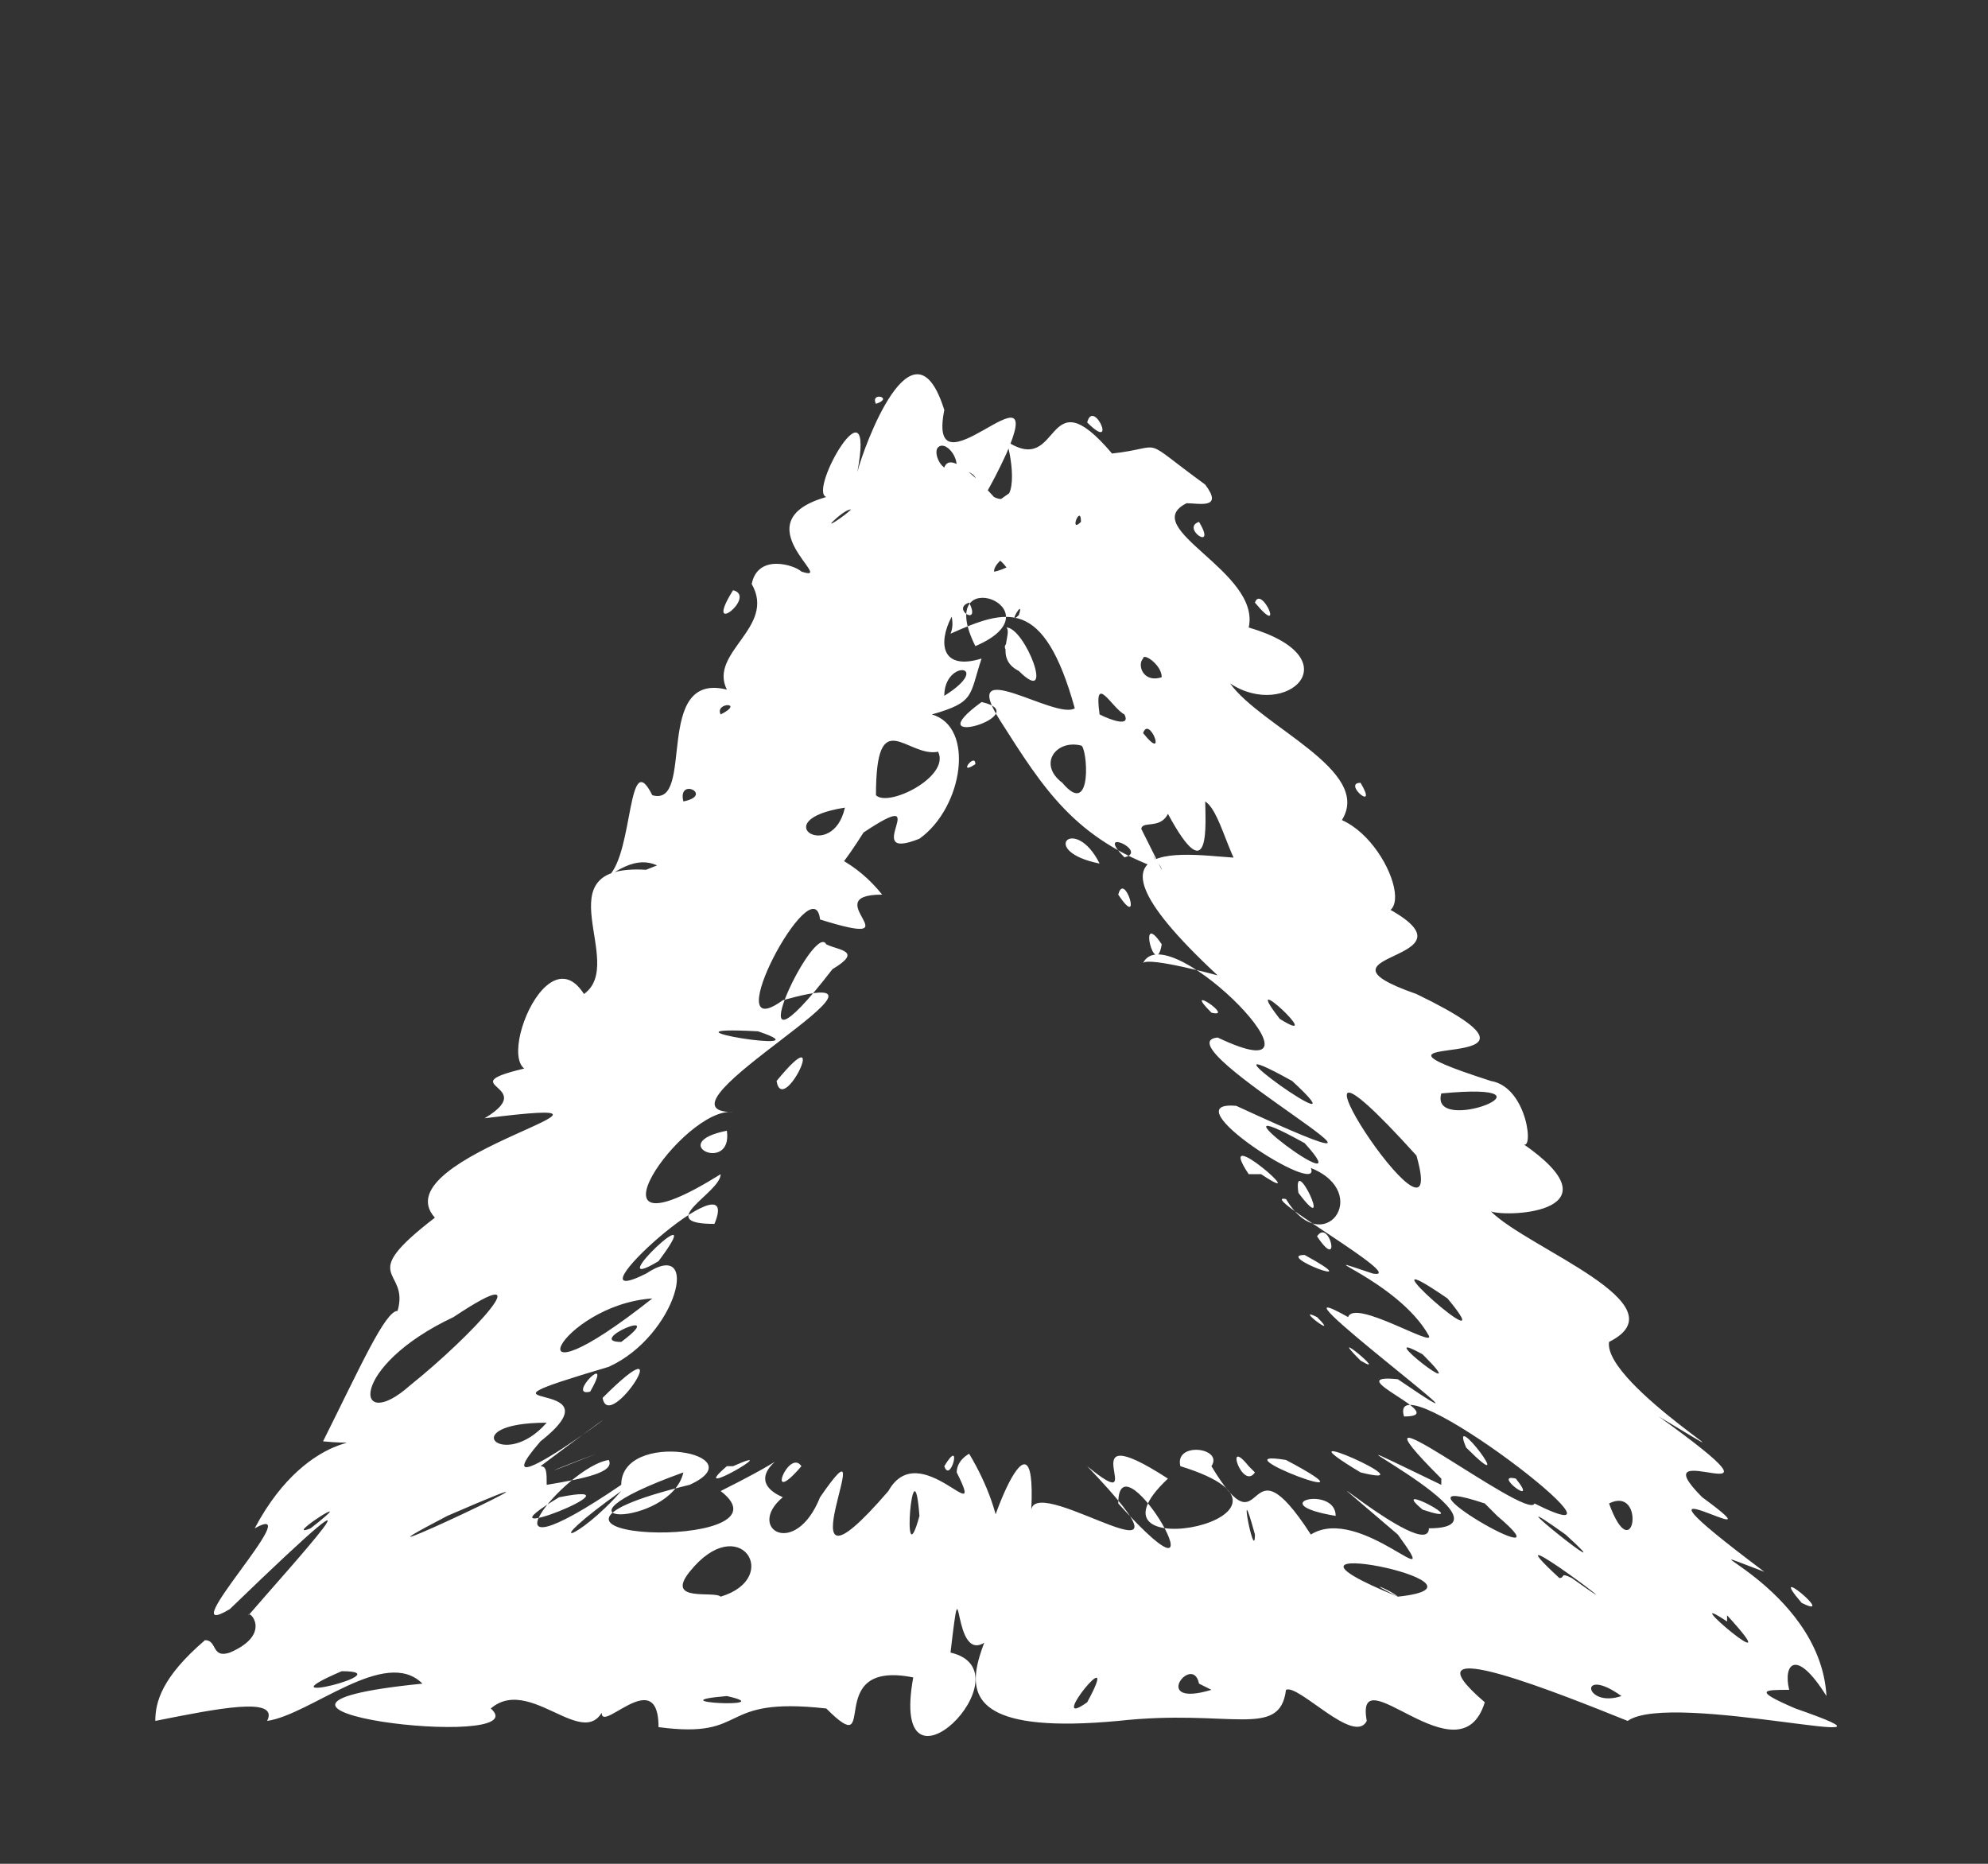 <?xml version="1.0" encoding="UTF-8" standalone="no"?><svg xmlns="http://www.w3.org/2000/svg" xmlns:xlink="http://www.w3.org/1999/xlink" clip-rule="evenodd" stroke-miterlimit="10" viewBox="0 0 32 30"><rect x="0" y="0" width="32" height="30" fill="#333333" stroke="none"/><desc>SVG generated by Keynote</desc><defs></defs><g transform="matrix(1.00, 0.00, -0.00, -1.00, 0.0, 30.0)"><path d="M 18.7 16.0 C 18.7 16.1 18.2 16.6 18.3 16.8 M 18.7 16.0 C 17.3 16.5 16.8 17.3 16.1 18.4 C 15.4 19.5 17.0 18.4 17.3 18.6 C 16.8 20.4 16.2 20.2 15.3 19.8 C 15.6 20.5 13.6 21.8 14.9 22.0 C 16.3 19.4 14.1 24.1 16.0 22.0 C 16.4 21.8 16.3 22.6 16.2 22.9 C 17.1 22.3 16.8 24.0 17.9 22.7 C 18.8 22.8 18.3 23.0 19.4 22.2 C 19.7 21.8 19.3 21.9 19.1 21.9 C 18.3 21.5 20.3 20.8 20.1 19.9 C 21.8 19.4 20.7 18.4 19.8 19.0 C 20.3 18.3 22.1 17.6 21.6 16.8 C 22.5 16.4 23.0 14.5 21.5 15.7 C 20.5 16.5 20.6 15.7 20.3 15.6 C 19.8 15.9 19.7 16.9 19.4 17.1 C 19.4 16.8 19.5 15.6 18.8 16.9 C 18.6 16.5 18.0 17.1 18.7 16.0 C 18.7 16.0 18.7 16.0 18.7 16.0 Z M 15.6 20.3 C 15.3 20.2 15.8 19.9 15.6 20.3 C 15.6 20.3 15.6 20.3 15.6 20.3 Z M 21.9 17.4 C 21.6 17.4 22.2 16.9 21.9 17.4 C 21.9 17.4 21.9 17.4 21.9 17.4 Z M 19.3 21.6 C 19.0 21.5 19.6 21.1 19.3 21.6 C 19.3 21.6 19.3 21.6 19.3 21.6 Z M 16.4 19.2 C 17.0 18.6 16.5 19.9 16.2 19.9 C 16.3 19.8 16.0 19.4 16.4 19.2 C 16.4 19.2 16.4 19.2 16.4 19.2 Z M 18.4 19.4 C 18.3 19.3 18.4 19.0 18.7 19.1 C 18.7 19.3 18.4 19.5 18.4 19.4 C 18.4 19.4 18.4 19.4 18.4 19.4 Z M 15.1 22.8 C 15.0 22.7 15.2 22.3 15.4 22.5 C 15.4 22.7 15.2 22.9 15.1 22.8 C 15.1 22.8 15.1 22.8 15.1 22.8 Z M 17.7 18.5 C 17.9 18.4 18.2 18.3 18.1 18.5 C 17.9 18.6 17.6 19.2 17.7 18.5 C 17.7 18.5 17.7 18.5 17.7 18.5 Z M 17.1 17.4 C 17.6 16.8 17.5 18.0 17.4 18.0 C 17.0 18.1 16.7 17.7 17.1 17.4 C 17.1 17.4 17.1 17.4 17.1 17.4 Z M 18.4 18.2 C 18.8 17.7 18.5 18.5 18.4 18.2 C 18.4 18.2 18.4 18.2 18.4 18.2 Z M 17.5 23.2 C 18.0 22.7 17.6 23.6 17.5 23.2 C 17.5 23.2 17.5 23.2 17.5 23.2 Z M 20.2 20.3 C 20.7 19.7 20.3 20.6 20.2 20.3 C 20.2 20.3 20.2 20.3 20.2 20.3 Z M 16.3 20.7 C 15.9 21.5 15.5 20.6 16.3 20.7 C 16.3 20.7 16.3 20.7 16.3 20.7 Z M 17.7 16.1 C 17.3 16.9 16.7 16.3 17.7 16.1 C 17.7 16.1 17.7 16.1 17.7 16.1 Z M 17.0 21.6 C 17.5 22.3 17.1 19.2 16.4 20.5 C 15.6 21.2 14.5 19.0 15.8 19.4 C 15.6 18.8 15.7 18.7 15.0 18.5 C 15.7 18.3 15.5 17.0 14.8 16.5 C 13.8 16.1 15.1 17.4 13.9 16.6 C 12.7 14.7 13.2 16.7 11.7 15.8 C 11.7 15.7 12.2 15.8 11.8 15.5 C 10.8 15.4 10.8 16.6 9.8 15.9 C 10.2 16.3 10.1 18.0 10.5 17.2 C 11.2 17.0 10.5 19.2 11.7 18.9 C 11.4 19.5 12.5 19.9 12.1 20.6 C 12.2 21.1 12.8 20.9 12.9 20.8 C 13.5 20.6 11.9 21.6 13.3 22.0 C 13.0 22.1 14.1 24.0 13.8 22.4 C 13.9 22.8 14.7 25.0 15.2 23.4 C 14.9 21.9 16.9 24.3 16.2 22.7 C 15.7 21.6 15.3 21.4 16.3 22.1 C 16.4 22.3 17.2 23.6 17.1 22.3 C 16.8 22.1 16.6 21.6 17.0 21.6 C 17.0 21.6 17.0 21.6 17.0 21.6 Z M 15.6 22.4 C 15.2 21.8 16.0 22.2 15.6 22.4 C 15.6 22.4 15.6 22.4 15.6 22.4 Z M 11.8 20.5 C 11.3 19.7 12.2 20.4 11.8 20.5 C 11.8 20.5 11.8 20.5 11.8 20.5 Z M 16.3 19.7 C 15.8 19.5 17.0 19.2 16.3 19.7 C 16.3 19.7 16.3 19.7 16.3 19.7 Z M 13.4 21.6 C 13.3 21.5 13.6 21.7 13.7 21.8 C 13.6 21.8 13.4 21.6 13.4 21.6 C 13.4 21.6 13.4 21.6 13.4 21.6 Z M 15.8 18.7 C 14.7 17.9 16.7 18.5 15.8 18.7 C 15.8 18.7 15.8 18.7 15.8 18.7 Z M 13.6 17.0 C 12.3 16.8 13.4 16.1 13.6 17.0 C 13.6 17.0 13.6 17.0 13.6 17.0 Z M 11.6 18.5 C 12.0 18.7 11.5 18.7 11.6 18.5 C 11.6 18.5 11.6 18.5 11.6 18.5 Z M 14.1 23.5 C 14.4 23.6 14.0 23.7 14.1 23.5 C 14.1 23.5 14.1 23.5 14.1 23.5 Z M 11.0 17.1 C 11.5 17.2 10.9 17.5 11.0 17.1 C 11.0 17.1 11.0 17.1 11.0 17.1 Z M 15.7 19.6 C 17.1 20.2 15.0 21.0 15.7 19.6 C 15.7 19.6 15.7 19.6 15.7 19.6 Z M 16.6 21.1 C 17.1 21.5 16.0 21.1 16.0 20.8 C 16.1 20.8 16.5 21.0 16.6 21.1 C 16.6 21.1 16.6 21.1 16.6 21.1 Z M 15.2 18.8 C 16.0 19.3 15.2 19.4 15.2 18.8 C 15.2 18.8 15.2 18.8 15.2 18.8 Z M 16.4 20.1 C 16.5 20.4 16.2 19.9 16.4 20.1 C 16.4 20.1 16.4 20.1 16.4 20.1 Z M 15.7 17.7 C 15.7 17.9 15.4 17.5 15.7 17.7 C 15.7 17.7 15.7 17.7 15.7 17.7 Z M 17.4 21.6 C 17.4 21.9 17.2 21.4 17.4 21.6 C 17.4 21.6 17.4 21.6 17.4 21.6 Z M 15.1 17.9 C 14.6 17.8 14.1 18.7 14.1 17.2 C 14.3 17.0 15.3 17.5 15.1 17.9 C 15.1 17.9 15.1 17.9 15.1 17.9 Z M 19.6 14.3 C 16.8 16.9 19.7 16.1 20.1 16.2 C 20.6 16.6 21.3 16.1 22.1 15.5 C 24.2 14.5 20.8 14.7 22.8 14.0 C 25.7 12.6 21.2 13.5 24.0 12.6 C 24.6 12.5 24.7 11.4 24.5 11.6 C 26.1 10.5 24.3 10.4 24.0 10.5 C 24.6 9.9 27.1 9.0 25.9 8.4 C 25.8 7.7 28.7 6.0 26.7 7.2 C 29.2 5.4 26.3 7.0 27.4 5.9 C 28.9 4.8 25.6 6.8 28.4 4.7 C 26.8 5.3 29.3 4.5 29.4 2.7 C 28.9 3.5 28.7 3.2 28.8 2.8 C 28.4 2.8 28.2 2.8 28.9 2.5 C 31.2 1.7 26.9 2.8 26.2 2.3 C 25.2 2.7 22.5 3.8 23.9 2.6 C 23.5 1.3 21.8 3.4 22.0 2.3 C 21.8 1.9 20.9 2.9 20.7 2.8 C 20.6 2.0 19.8 2.5 18.0 2.3 C 13.7 1.9 17.0 4.4 15.8 4.6 C 15.7 5.0 16.7 7.7 16.6 5.7 C 16.7 6.3 19.6 4.2 17.5 6.4 C 18.6 5.5 17.1 7.3 18.8 6.2 C 17.2 4.7 21.6 5.6 19.0 6.4 C 18.9 6.8 19.7 6.7 19.5 6.4 C 20.4 4.9 20.0 7.0 21.1 5.3 C 21.9 5.8 23.3 4.2 22.5 5.3 C 20.4 7.1 23.0 4.8 23.0 5.4 C 24.7 5.4 20.3 7.5 23.2 6.1 C 23.2 6.1 23.2 6.1 23.2 6.2 C 21.4 8.0 24.6 5.5 24.7 5.8 C 26.7 4.8 22.3 8.2 22.6 7.2 C 23.4 7.2 21.5 7.9 22.5 7.8 C 24.7 6.3 20.1 9.7 21.7 8.8 C 21.8 9.1 23.1 8.3 23.0 8.5 C 22.5 9.4 20.9 9.9 22.1 9.5 C 22.7 9.4 20.2 10.8 20.7 10.7 C 21.3 9.7 22.1 10.8 21.1 11.2 C 21.3 10.7 18.8 12.3 19.9 12.2 C 23.8 10.4 18.6 13.2 19.6 13.3 C 21.7 12.3 18.8 15.3 18.4 14.5 C 18.5 14.6 19.6 14.3 19.6 14.3 M 20.9 10.8 C 21.5 10.0 20.8 11.5 20.9 10.8 M 20.3 11.1 C 21.2 10.5 19.5 12.0 20.1 11.1 C 20.1 11.1 20.3 11.1 20.3 11.1 M 21.9 8.1 C 22.4 7.8 21.3 8.7 21.9 8.1 M 23.6 6.7 C 24.5 5.8 23.3 7.4 23.6 6.7 M 18.0 5.8 C 19.9 3.7 18.0 7.0 18.0 5.8 M 21.9 6.3 C 23.1 6.0 20.4 7.2 21.9 6.3 M 22.9 5.7 C 23.8 5.4 22.3 6.2 22.9 5.7 M 19.3 5.8 C 19.3 5.8 19.3 5.8 19.3 5.8 C 19.3 5.8 19.3 5.8 19.3 5.8 Z M 17.3 5.8 C 17.3 5.8 17.3 5.8 17.3 5.8 C 17.3 5.8 17.3 5.8 17.3 5.8 Z M 21.5 5.6 C 21.5 6.1 20.3 5.8 21.5 5.6 C 21.5 5.6 21.5 5.6 21.5 5.6 Z M 19.8 2.5 C 19.9 2.5 19.9 2.5 19.8 2.5 C 19.8 2.5 19.8 2.5 19.8 2.5 Z M 21.9 10.9 C 22.0 10.9 22.0 10.9 21.9 10.9 C 21.9 10.9 21.9 10.9 21.9 10.9 Z M 19.5 13.7 C 19.9 13.6 19.0 14.2 19.5 13.7 C 19.5 13.7 19.5 13.7 19.5 13.7 Z M 21.5 15.3 C 21.5 15.3 21.5 15.3 21.5 15.3 C 21.5 15.3 21.5 15.3 21.5 15.3 Z M 23.0 11.3 C 23.1 11.3 23.1 11.3 23.0 11.3 C 23.0 11.3 23.0 11.3 23.0 11.3 Z M 21.0 11.6 C 19.2 12.6 22.0 10.5 21.0 11.6 C 21.0 11.6 21.0 11.6 21.0 11.6 Z M 26.1 2.7 C 25.4 3.2 25.5 2.5 26.1 2.7 C 26.1 2.7 26.1 2.7 26.1 2.7 Z M 24.4 6.2 C 24.0 6.3 24.8 5.7 24.4 6.2 C 24.4 6.2 24.4 6.2 24.4 6.2 Z M 21.2 8.8 C 20.8 9.0 21.6 8.4 21.2 8.8 C 21.2 8.8 21.2 8.8 21.2 8.8 Z M 19.1 13.8 C 19.1 13.8 19.1 13.8 19.1 13.8 C 19.1 13.8 19.1 13.8 19.1 13.8 Z M 20.8 12.6 C 19.0 13.6 22.1 11.4 20.8 12.6 C 20.8 12.6 20.8 12.6 20.8 12.6 Z M 20.6 13.6 C 21.4 13.1 19.9 14.5 20.6 13.6 M 23.2 12.4 C 23.0 11.7 25.3 12.6 23.2 12.4 C 23.2 12.4 23.2 12.4 23.2 12.4 Z M 26.2 7.6 C 26.3 7.5 26.3 7.5 26.2 7.6 C 26.2 7.6 26.2 7.6 26.2 7.6 Z M 21.2 10.1 C 21.6 9.5 21.4 10.4 21.2 10.1 C 21.2 10.1 21.2 10.1 21.2 10.1 Z M 18.0 15.6 C 18.4 15.0 18.1 16.0 18.0 15.6 C 18.0 15.6 18.0 15.6 18.0 15.6 Z M 25.9 5.8 C 26.3 4.7 26.5 6.1 25.9 5.8 C 25.9 5.8 25.9 5.8 25.9 5.8 Z M 22.4 5.2 C 22.4 5.2 22.4 5.2 22.4 5.2 C 22.4 5.2 22.4 5.2 22.4 5.2 Z M 21.1 5.6 C 21.1 5.6 21.1 5.6 21.1 5.6 C 21.1 5.6 21.1 5.6 21.1 5.6 Z M 18.6 4.5 C 18.6 4.5 18.6 4.5 18.6 4.5 C 18.6 4.5 18.6 4.5 18.6 4.5 Z M 20.0 6.2 C 20.0 6.2 20.0 6.2 20.0 6.2 C 20.0 6.2 20.0 6.2 20.0 6.2 Z M 18.3 5.9 C 18.3 5.8 18.3 5.8 18.3 5.9 C 18.3 5.9 18.3 5.9 18.3 5.9 Z M 18.0 6.8 C 18.0 6.8 18.0 6.8 18.0 6.8 C 18.0 6.8 18.0 6.8 18.0 6.8 Z M 28.7 2.0 C 28.7 2.0 28.7 2.0 28.7 2.0 C 28.7 2.0 28.7 2.0 28.7 2.0 Z M 19.2 12.9 C 19.4 12.8 19.4 12.8 19.2 12.9 C 19.2 12.9 19.2 12.9 19.2 12.9 Z M 18.7 5.5 C 18.7 5.4 18.7 5.4 18.7 5.5 C 18.7 5.5 18.7 5.5 18.7 5.5 Z M 25.3 4.6 C 26.7 3.6 23.8 5.8 25.1 4.6 C 25.2 4.6 25.1 4.7 25.3 4.6 M 26.7 3.0 C 26.8 3.0 26.8 3.0 26.7 3.0 C 26.7 3.0 26.7 3.0 26.7 3.0 Z M 28.6 3.9 C 28.6 4.0 28.6 4.0 28.6 3.9 C 28.6 3.9 28.6 3.9 28.6 3.9 Z M 20.1 6.4 C 19.7 6.9 20.0 6.0 20.2 6.3 M 19.3 2.9 C 19.2 3.4 18.5 2.5 19.5 2.8 M 18.1 16.2 C 18.5 16.3 17.6 16.7 18.1 16.2 M 29.0 4.2 C 29.6 3.9 28.4 4.9 29.0 4.2 M 27.8 3.9 C 26.9 4.5 28.9 2.8 27.8 4.0 M 21.8 2.9 C 21.7 2.9 21.7 2.9 21.8 2.9 C 21.8 2.9 21.8 2.9 21.8 2.9 Z M 21.9 9.1 C 21.9 9.1 21.9 9.1 21.9 9.1 C 21.9 9.1 21.9 9.1 21.9 9.1 Z M 25.2 5.3 C 23.8 6.3 26.3 4.3 25.2 5.3 M 23.3 9.1 C 21.7 10.2 24.3 7.9 23.3 9.1 M 17.5 2.6 C 18.1 3.7 16.8 2.1 17.5 2.6 M 20.2 5.3 C 19.9 6.4 20.2 4.8 20.2 5.3 M 22.9 8.2 C 22.0 8.7 23.8 7.3 22.9 8.2 M 18.7 14.8 C 18.3 15.4 18.6 14.2 18.7 14.8 M 24.2 2.9 C 24.2 2.8 24.2 2.8 24.2 2.9 C 24.2 2.9 24.2 2.9 24.2 2.9 Z M 25.3 11.3 C 25.3 11.3 25.3 11.3 25.3 11.3 C 25.3 11.3 25.3 11.3 25.3 11.3 Z M 16.1 6.2 C 16.1 6.1 16.1 6.1 16.1 6.2 C 16.1 6.2 16.1 6.2 16.1 6.2 Z M 21.1 4.8 C 21.1 4.8 21.1 4.8 21.1 4.8 C 21.1 4.8 21.1 4.8 21.1 4.8 Z M 17.1 6.3 C 17.1 6.3 17.1 6.3 17.1 6.3 C 17.1 6.3 17.1 6.3 17.1 6.3 Z M 24.4 4.0 C 24.5 4.0 24.5 4.0 24.4 4.0 C 24.4 4.0 24.4 4.0 24.4 4.0 Z M 21.2 6.8 C 21.2 6.7 21.2 6.7 21.2 6.8 C 21.2 6.8 21.2 6.8 21.2 6.8 Z M 23.8 6.4 C 23.8 6.3 23.8 6.3 23.8 6.4 C 23.8 6.4 23.8 6.4 23.8 6.4 Z M 20.7 6.5 C 19.5 6.7 22.4 5.6 20.7 6.5 C 20.7 6.5 20.7 6.5 20.7 6.5 Z M 26.9 3.8 C 27.0 3.8 27.0 3.8 26.9 3.8 C 26.9 3.8 26.9 3.8 26.9 3.8 Z M 23.9 5.8 C 23.9 5.8 23.9 5.8 23.9 5.8 C 22.1 6.4 25.4 4.5 24.1 5.6 C 24.0 5.7 24.0 5.7 23.9 5.8 M 21.0 9.8 C 20.5 9.8 22.1 9.2 21.0 9.8 M 25.5 9.0 C 25.6 9.0 25.6 9.0 25.5 9.0 C 25.5 9.0 25.5 9.0 25.5 9.0 Z M 25.4 8.7 C 25.4 8.7 25.4 8.7 25.4 8.7 C 25.4 8.7 25.4 8.7 25.4 8.7 Z M 20.4 10.7 C 20.4 10.6 20.4 10.6 20.4 10.7 C 20.4 10.7 20.4 10.7 20.4 10.7 Z M 26.9 8.0 C 27.0 8.0 27.0 8.0 26.9 8.0 C 26.9 8.0 26.9 8.0 26.9 8.0 Z M 21.6 6.7 C 21.7 6.7 21.7 6.7 21.6 6.7 C 21.6 6.7 21.6 6.7 21.6 6.7 Z M 16.6 6.7 C 16.5 6.7 16.5 6.7 16.6 6.7 C 16.6 6.7 16.6 6.7 16.6 6.7 Z M 22.5 14.0 C 22.5 13.9 22.5 13.9 22.5 14.0 C 22.5 14.0 22.5 14.0 22.5 14.0 Z M 22.6 5.6 C 22.6 5.6 22.6 5.6 22.6 5.6 C 22.6 5.6 22.6 5.6 22.6 5.6 Z M 24.7 10.3 C 24.8 10.2 24.8 10.2 24.7 10.3 C 24.7 10.3 24.7 10.3 24.7 10.3 Z M 22.7 5.8 C 22.7 5.8 22.7 5.8 22.7 5.8 C 22.7 5.8 22.7 5.8 22.7 5.8 Z M 24.8 2.6 C 24.7 2.6 24.7 2.6 24.8 2.6 C 24.8 2.6 24.8 2.6 24.8 2.6 Z M 23.0 2.0 C 23.0 2.0 23.0 2.0 23.0 2.0 C 23.0 2.0 23.0 2.0 23.0 2.0 Z M 22.7 4.5 C 22.7 4.5 22.7 4.5 22.7 4.5 C 22.7 4.5 22.7 4.5 22.7 4.5 Z M 22.8 11.4 C 20.0 14.5 23.4 9.3 22.8 11.4 M 22.5 4.3 C 24.4 4.5 19.8 5.4 22.5 4.3 C 21.9 4.6 22.4 4.4 22.5 4.3 M 15.6 6.6 C 16.2 5.6 16.3 4.6 15.9 3.6 C 15.3 3.1 15.5 5.1 15.3 3.4 C 16.6 3.1 14.3 0.8 14.7 3.0 C 13.2 3.3 14.2 1.6 13.3 2.5 C 11.5 2.7 12.1 2.0 10.6 2.2 C 10.6 3.4 9.3 1.6 9.8 2.8 C 9.6 1.5 8.6 3.1 7.9 2.5 C 8.7 1.8 2.8 2.5 6.8 2.9 C 6.2 3.5 5.0 2.4 4.3 2.3 C 4.5 2.7 3.5 2.5 2.5 2.3 C 2.5 2.6 2.6 3.0 3.3 3.6 C 3.5 3.6 3.4 3.3 3.7 3.4 C 4.4 3.7 4.0 4.1 4.0 4.0 C 4.6 4.7 6.7 7.0 3.7 4.1 C 2.7 3.5 5.0 5.9 4.1 5.4 C 5.0 7.1 6.2 6.7 5.2 6.8 C 5.8 8.0 6.2 8.9 6.4 8.9 C 6.6 9.6 5.7 9.4 7.0 10.4 C 6.1 11.4 11.0 12.4 7.8 12.0 C 8.8 12.6 6.9 12.5 8.9 12.9 C 7.7 12.1 8.7 15.1 9.4 14.0 C 10.1 14.5 8.7 16.1 10.4 16.0 C 12.1 16.7 13.4 16.6 14.2 15.6 C 13.1 15.6 14.8 14.7 13.2 15.2 C 13.1 16.1 11.5 13.1 12.6 13.9 C 15.1 14.6 10.3 12.1 11.8 12.1 C 11.0 12.2 9.2 9.6 11.6 11.1 C 11.6 10.8 10.5 10.3 11.5 10.3 C 12.0 11.5 9.0 8.8 10.4 9.5 C 11.3 10.1 10.9 8.5 9.8 8.0 C 7.1 7.2 10.1 7.9 8.7 6.8 C 7.4 5.3 11.5 8.5 8.7 6.4 C 8.8 6.4 8.8 6.3 8.8 6.1 C 9.4 6.2 9.9 6.3 9.8 6.5 C 9.1 6.4 7.5 4.4 10.0 6.1 C 10.0 7.0 12.2 6.6 11.1 6.1 C 7.4 5.2 12.9 5.0 11.6 6.0 C 13.4 6.9 11.7 6.3 12.6 5.9 C 12.0 5.4 12.8 4.9 13.2 5.9 C 14.3 7.5 12.4 3.8 14.3 6.0 C 14.8 6.9 15.9 5.3 15.4 6.3 C 15.4 6.5 15.6 6.6 15.6 6.6 M 15.2 6.4 C 15.3 6.1 15.5 6.9 15.2 6.4 M 15.3 6.1 C 15.3 6.1 15.3 6.1 15.3 6.1 C 15.3 6.1 15.3 6.1 15.3 6.1 Z M 12.7 5.9 C 12.8 5.9 12.8 5.9 12.7 5.9 C 12.7 5.9 12.7 5.9 12.7 5.9 Z M 6.2 1.9 C 6.3 2.0 6.3 2.0 6.2 1.9 C 6.2 1.9 6.2 1.9 6.2 1.9 Z M 11.0 5.8 C 11.0 5.8 11.0 5.8 11.0 5.8 C 11.0 5.8 11.0 5.8 11.0 5.8 Z M 13.5 5.6 C 13.5 5.6 13.5 5.6 13.5 5.6 C 13.5 5.6 13.5 5.6 13.5 5.6 Z M 11.7 6.4 C 11.0 5.8 12.7 6.8 11.8 6.4 C 11.7 6.4 11.8 6.4 11.7 6.4 M 10.1 6.6 C 10.0 6.5 10.0 6.5 10.1 6.6 M 5.0 7.8 C 4.9 7.8 4.9 7.8 5.0 7.8 M 12.0 11.1 C 12.0 11.1 12.0 11.1 12.0 11.1 M 9.5 7.6 C 9.9 8.3 9.1 7.5 9.5 7.6 M 12.5 12.6 C 12.6 12.0 13.4 13.7 12.5 12.6 M 13.4 13.6 C 13.4 13.6 13.4 13.6 13.4 13.6 M 11.1 9.8 C 11.0 9.7 11.0 9.7 11.1 9.8 C 11.1 9.8 11.1 9.8 11.1 9.8 Z M 9.7 7.5 C 9.8 6.9 11.0 8.8 9.7 7.5 M 12.9 6.4 C 12.7 6.7 12.3 5.7 12.9 6.4 M 13.6 6.1 C 13.6 6.1 13.6 6.1 13.6 6.1 C 13.6 6.1 13.6 6.1 13.6 6.1 Z M 11.8 11.3 C 11.8 11.3 11.8 11.3 11.8 11.3 C 11.8 11.3 11.8 11.3 11.8 11.3 Z M 12.5 12.3 C 12.5 12.3 12.5 12.3 12.5 12.3 C 12.5 12.3 12.5 12.3 12.5 12.3 Z M 7.7 12.5 C 7.6 12.5 7.6 12.5 7.7 12.5 C 7.7 12.5 7.7 12.5 7.7 12.5 Z M 11.6 4.3 C 12.6 4.6 11.9 5.7 11.1 4.7 C 10.7 4.2 11.5 4.4 11.6 4.3 M 7.2 5.6 C 4.9 4.4 10.2 6.9 7.2 5.6 M 12.2 13.4 C 10.3 13.5 13.4 13.0 12.2 13.4 M 13.3 14.8 C 13.1 15.2 11.7 12.2 13.4 14.4 C 13.9 14.7 13.5 14.7 13.3 14.8 M 9.0 5.9 C 7.5 5.0 10.5 6.2 9.0 5.9 M 6.6 7.7 C 7.6 8.5 8.8 9.8 7.3 8.8 C 5.6 8.0 5.7 6.9 6.6 7.7 M 14.8 5.6 C 14.7 6.9 14.5 4.5 14.8 5.6 M 12.0 5.5 C 12.1 5.6 12.1 5.6 12.0 5.5 C 12.0 5.5 12.0 5.5 12.0 5.5 Z M 11.2 5.7 C 11.0 5.6 11.0 5.6 11.2 5.7 M 14.8 6.8 C 14.7 6.7 14.7 6.7 14.8 6.8 M 8.7 8.6 C 8.5 8.6 8.5 8.6 8.7 8.6 M 8.8 7.1 C 7.3 7.1 8.1 6.3 8.8 7.1 M 5.5 3.1 C 4.1 2.5 6.5 3.1 5.5 3.1 M 10.5 9.1 C 9.0 9.0 8.1 7.2 10.5 9.1 M 8.7 6.7 C 8.8 6.7 8.8 6.7 8.7 6.7 C 8.7 6.7 8.7 6.7 8.7 6.7 Z M 6.6 8.0 C 6.6 7.9 6.6 7.9 6.6 8.0 C 6.6 8.0 6.6 8.0 6.6 8.0 Z M 6.9 8.4 C 6.8 8.3 6.8 8.3 6.9 8.4 C 6.9 8.4 6.9 8.4 6.9 8.4 Z M 11.1 10.1 C 11.1 10.0 11.1 10.0 11.1 10.1 C 11.1 10.1 11.1 10.1 11.1 10.1 Z M 11.7 2.7 C 10.5 2.6 12.6 2.5 11.7 2.7 C 11.7 2.7 11.7 2.7 11.7 2.7 Z M 11.0 6.3 C 8.5 5.4 10.8 5.4 11.0 6.3 C 11.0 6.3 11.0 6.3 11.0 6.3 Z M 7.4 4.7 C 7.3 4.7 7.3 4.7 7.4 4.7 C 7.4 4.7 7.4 4.7 7.4 4.7 Z M 11.4 9.3 C 11.3 9.2 11.3 9.2 11.4 9.3 C 11.4 9.3 11.4 9.3 11.4 9.3 Z M 11.1 2.5 C 11.0 2.5 11.0 2.5 11.1 2.5 C 11.1 2.5 11.1 2.5 11.1 2.5 Z M 11.3 11.8 C 11.2 11.7 11.2 11.7 11.3 11.8 C 11.3 11.8 11.3 11.8 11.3 11.8 Z M 5.0 5.4 C 5.9 6.1 4.5 5.2 5.0 5.4 C 5.0 5.4 5.0 5.4 5.0 5.4 Z M 5.7 6.7 C 5.8 6.8 5.8 6.8 5.7 6.7 C 5.7 6.7 5.7 6.7 5.7 6.7 Z M 13.7 13.9 C 13.7 13.9 13.7 13.9 13.7 13.9 C 13.7 13.9 13.7 13.9 13.7 13.9 Z M 5.9 9.6 C 5.9 9.6 5.9 9.6 5.9 9.6 C 5.9 9.6 5.9 9.6 5.9 9.6 Z M 8.5 11.4 C 8.5 11.4 8.5 11.4 8.5 11.4 C 8.5 11.4 8.5 11.4 8.5 11.4 Z M 10.6 9.7 C 11.5 10.9 9.6 9.1 10.6 9.7 C 10.6 9.7 10.6 9.7 10.6 9.7 Z M 10.7 14.7 C 10.6 14.7 10.6 14.7 10.7 14.7 C 10.7 14.7 10.7 14.7 10.7 14.7 Z M 13.1 15.6 C 13.0 15.6 13.0 15.6 13.1 15.6 C 13.1 15.6 13.1 15.6 13.1 15.6 Z M 14.3 16.0 C 14.3 16.0 14.3 16.0 14.3 16.0 C 14.3 16.0 14.3 16.0 14.3 16.0 Z M 9.3 3.9 C 9.4 4.0 9.4 4.0 9.3 3.9 C 9.3 3.9 9.3 3.9 9.3 3.9 Z M 12.5 6.6 C 12.5 6.7 12.5 6.7 12.5 6.6 C 12.5 6.6 12.5 6.6 12.5 6.6 Z M 11.5 6.8 C 11.5 6.8 11.5 6.8 11.5 6.8 C 11.5 6.8 11.5 6.8 11.5 6.8 Z M 8.1 2.2 C 8.1 2.3 8.1 2.3 8.1 2.2 C 8.1 2.2 8.1 2.2 8.1 2.2 Z M 7.5 7.0 C 7.6 7.0 7.6 7.0 7.5 7.0 C 7.5 7.0 7.5 7.0 7.5 7.0 Z M 6.1 6.7 C 6.2 6.7 6.2 6.7 6.1 6.7 C 6.1 6.7 6.1 6.7 6.1 6.7 Z M 3.0 3.9 C 3.0 3.9 3.0 3.9 3.0 3.9 C 3.0 3.9 3.0 3.9 3.0 3.9 Z M 4.9 6.5 C 5.0 6.5 5.0 6.5 4.9 6.5 C 4.9 6.5 4.9 6.5 4.9 6.5 Z M 14.5 2.8 C 14.5 2.7 14.5 2.7 14.5 2.8 C 14.5 2.8 14.5 2.8 14.5 2.8 Z M 15.0 4.9 C 15.1 4.8 15.1 4.8 15.0 4.9 C 15.0 4.9 15.0 4.9 15.0 4.9 Z M 10.0 8.4 C 10.8 9.0 9.4 8.4 10.0 8.4 M 8.5 6.1 C 8.4 6.0 8.4 6.0 8.5 6.1 C 8.5 6.1 8.5 6.1 8.5 6.1 Z M 11.7 11.8 C 10.7 11.6 11.8 11.1 11.7 11.8 C 11.7 11.8 11.7 11.8 11.7 11.8 Z M 6.1 8.6 C 6.1 8.6 6.1 8.6 6.1 8.6 C 6.1 8.6 6.1 8.6 6.1 8.6 Z M 7.0 9.5 C 6.9 9.5 6.9 9.5 7.0 9.5 C 7.0 9.5 7.0 9.5 7.0 9.5 Z M 11.9 13.9 C 11.8 14.0 11.8 14.0 11.9 13.9 M 9.6 6.6 C 9.6 6.6 9.6 6.6 9.6 6.6 C 8.6 6.2 8.8 6.3 9.6 6.6 C 9.6 6.6 9.6 6.6 9.6 6.6 M 12.0 12.5 C 12.0 12.4 12.0 12.4 12.0 12.5 C 12.0 12.5 12.0 12.5 12.0 12.5 Z M 12.8 14.8 C 12.8 14.7 12.8 14.7 12.8 14.8 C 12.8 14.8 12.8 14.8 12.8 14.8 Z M 10.0 6.0 C 8.6 5.0 9.3 5.2 10.0 6.0 M 13.8 5.7 C 13.7 5.6 13.7 5.6 13.8 5.7 C 13.8 5.7 13.8 5.7 13.8 5.7 Z M 13.8 5.7 " fill="#FEFFFE"></path></g></svg>